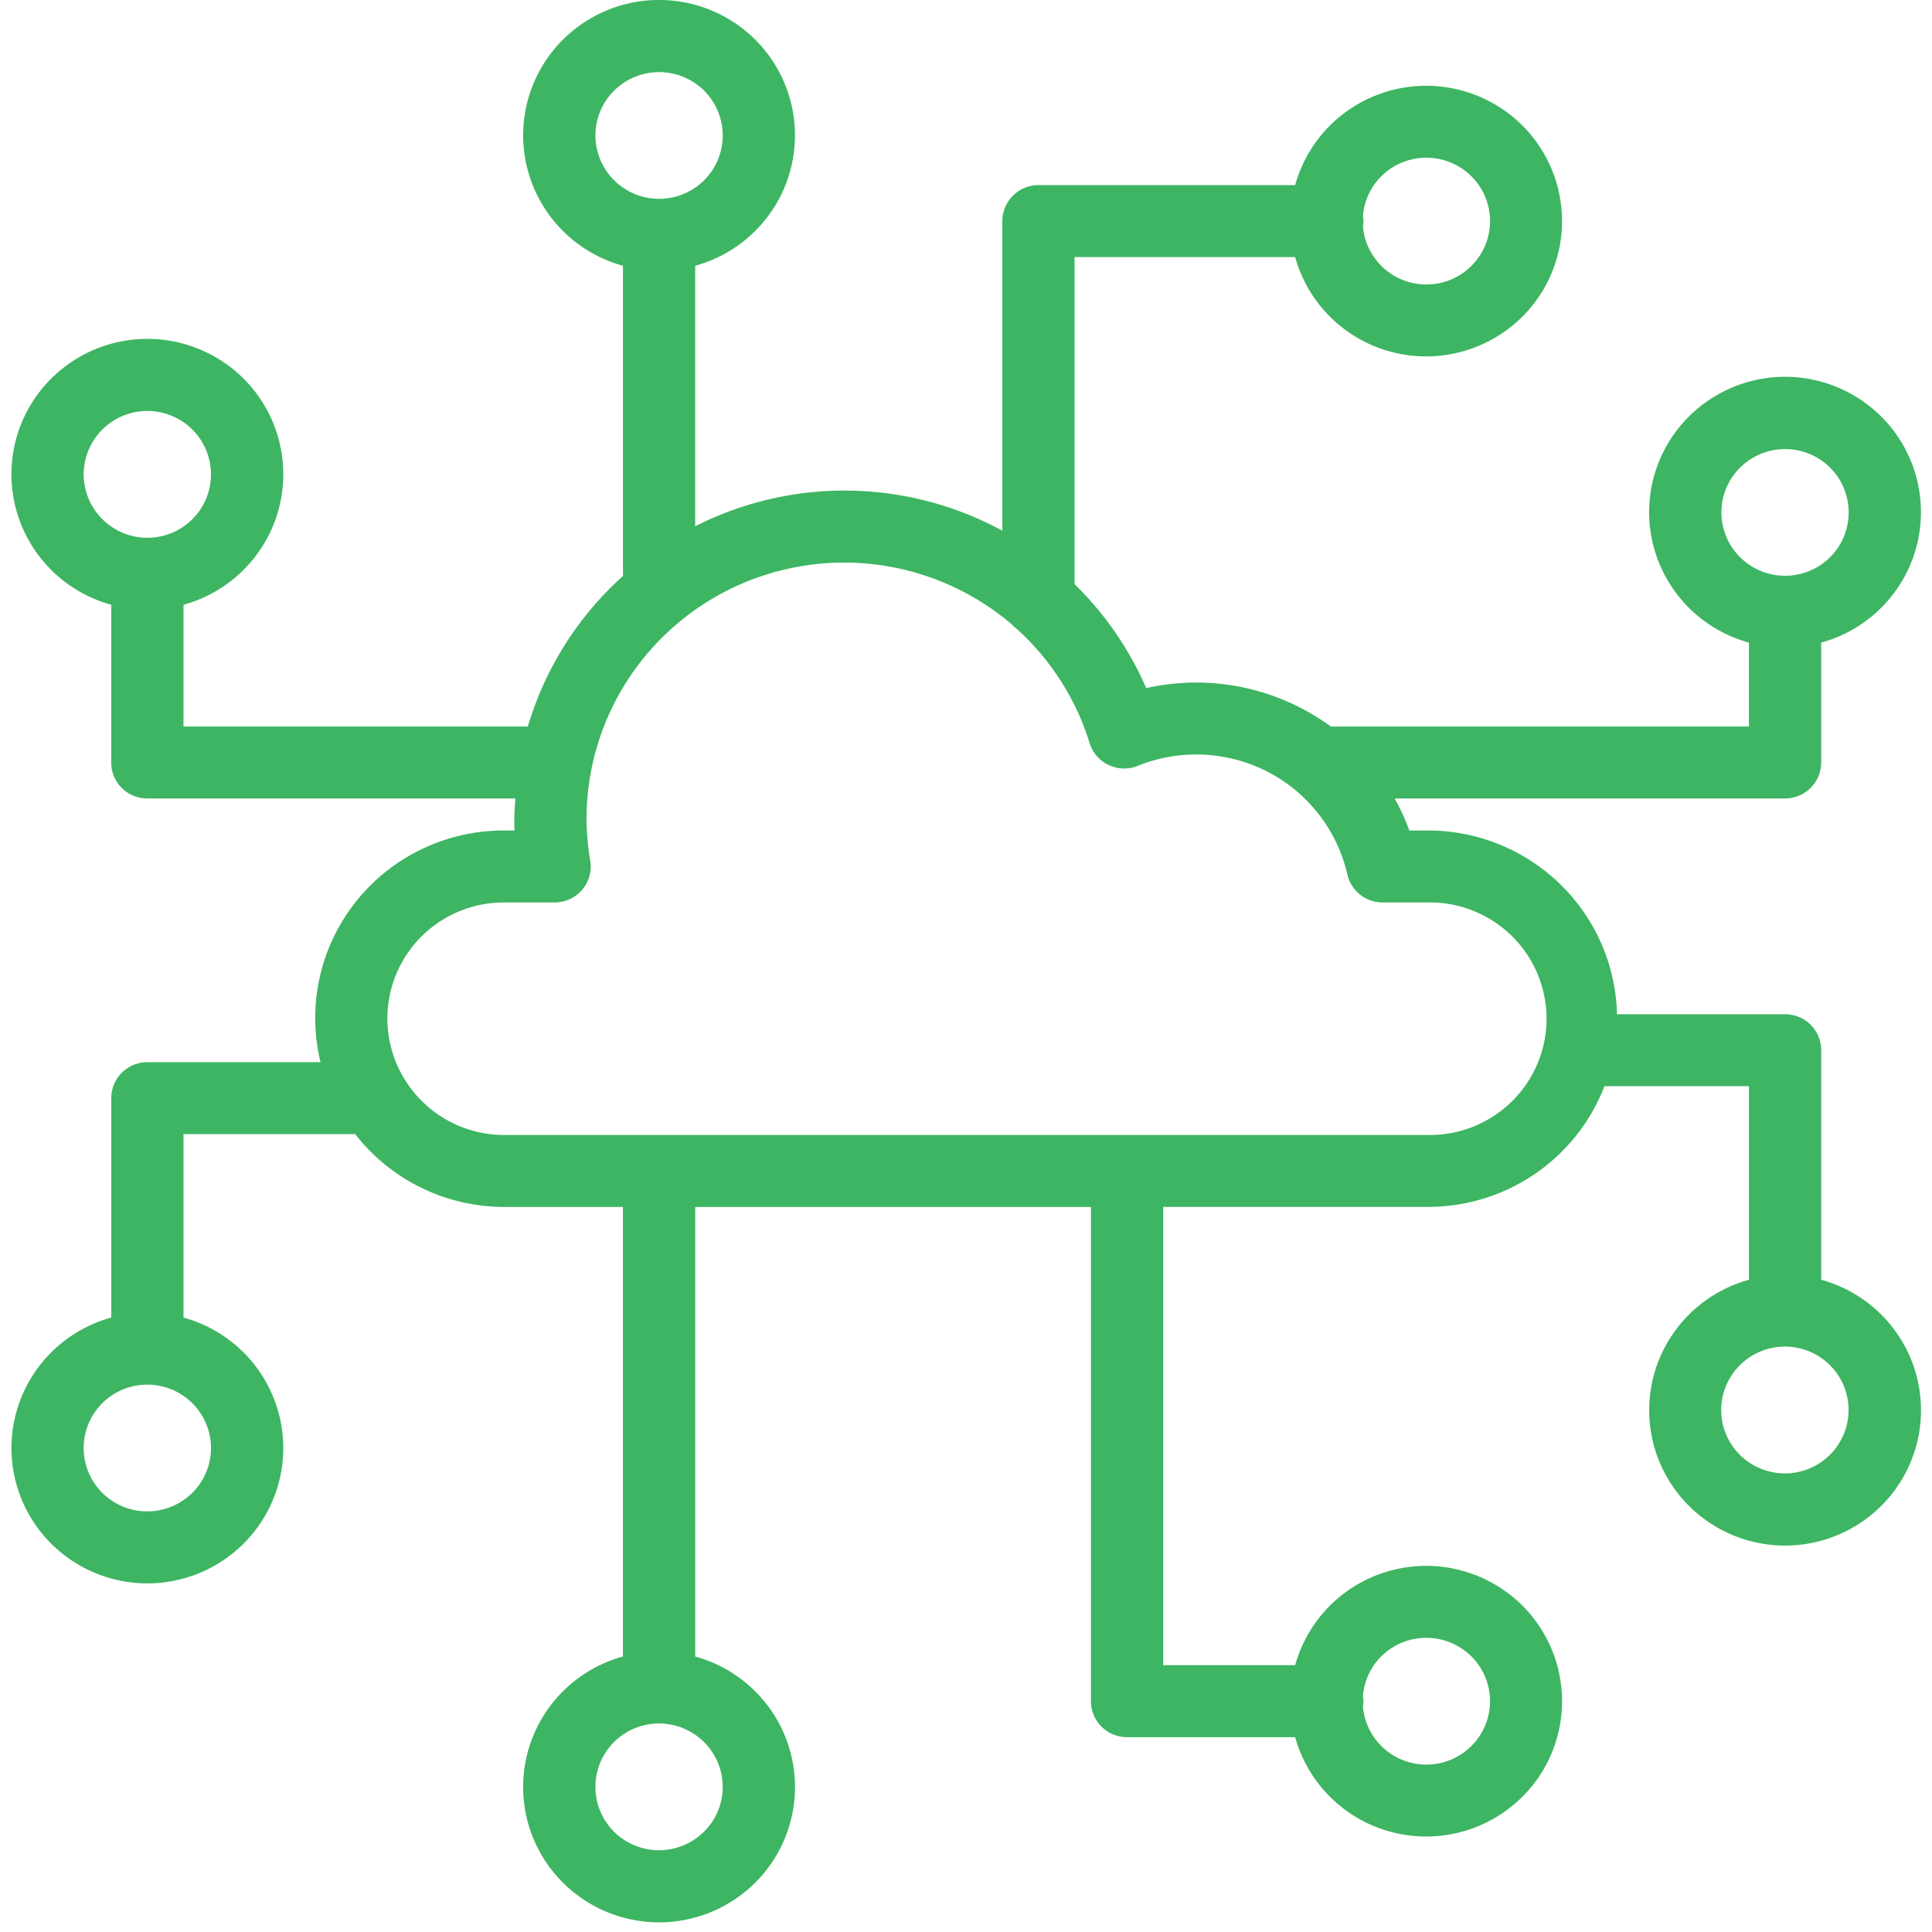 <svg width="86" height="86" fill="none" xmlns="http://www.w3.org/2000/svg"><path d="M81.067 56.968V46.749a1.595 1.595 0 0 0-.993-1.48 1.612 1.612 0 0 0-.615-.121h-7.48a8.368 8.368 0 0 0-2.532-5.792 8.438 8.438 0 0 0-5.872-2.388h-.84c-.181-.491-.4-.968-.656-1.426h17.38a1.614 1.614 0 0 0 1.486-.988c.08-.194.122-.403.122-.613v-5.336a6.048 6.048 0 0 0 3.44-2.488 6.004 6.004 0 0 0-1.068-7.855 6.064 6.064 0 0 0-7.96 0 6.003 6.003 0 0 0-1.068 7.855 6.048 6.048 0 0 0 3.44 2.488v3.735H59.24a10.157 10.157 0 0 0-8.218-1.71 14.553 14.553 0 0 0-3.189-4.626v-14.56h9.82a6.026 6.026 0 0 0 2.498 3.425 6.07 6.07 0 0 0 7.888-1.064 6.01 6.01 0 0 0 0-7.927 6.07 6.07 0 0 0-7.888-1.063 6.026 6.026 0 0 0-2.499 3.425H46.226a1.613 1.613 0 0 0-1.486.989c-.08.194-.122.402-.122.613v13.783a14.695 14.695 0 0 0-13.673-.198V11.83a6.048 6.048 0 0 0 3.44-2.488 6.004 6.004 0 0 0-1.067-7.855 6.064 6.064 0 0 0-7.96 0 6.004 6.004 0 0 0-1.068 7.856 6.047 6.047 0 0 0 3.44 2.487V25.54c0 .03.007.06.009.091a14.6 14.6 0 0 0-4.244 6.71H8.168v-5.422a6.049 6.049 0 0 0 3.44-2.488 6.006 6.006 0 0 0-1.067-7.857 6.065 6.065 0 0 0-7.962 0 6.005 6.005 0 0 0-1.068 7.857 6.049 6.049 0 0 0 3.44 2.488v7.022a1.594 1.594 0 0 0 .993 1.48c.195.08.405.121.616.121h16.38c-.018.3-.046.599-.046.904 0 .172 0 .346.011.522h-.46a8.414 8.414 0 0 0-3.671.83 8.377 8.377 0 0 0-2.937 2.345 8.316 8.316 0 0 0-1.57 7.138H6.56a1.612 1.612 0 0 0-1.486.988c-.08.195-.122.403-.122.613v9.768a6.048 6.048 0 0 0-3.44 2.488 6.004 6.004 0 0 0 1.068 7.855 6.064 6.064 0 0 0 7.96 0 6.004 6.004 0 0 0 1.068-7.856 6.048 6.048 0 0 0-3.44-2.487v-8.166h7.642a8.393 8.393 0 0 0 2.94 2.386 8.43 8.43 0 0 0 3.694.856h5.285v20.011a6.049 6.049 0 0 0-3.44 2.489 6.006 6.006 0 0 0 1.068 7.856 6.065 6.065 0 0 0 7.961 0 6.005 6.005 0 0 0 1.068-7.857 6.048 6.048 0 0 0-3.44-2.487V53.725h17.616v22a1.592 1.592 0 0 0 .47 1.133 1.606 1.606 0 0 0 1.138.47h7.483a6.026 6.026 0 0 0 2.499 3.425 6.07 6.07 0 0 0 7.888-1.064 6.01 6.01 0 0 0 0-7.927 6.07 6.07 0 0 0-7.888-1.063 6.026 6.026 0 0 0-2.499 3.425h-5.875v-20.4h11.797a8.447 8.447 0 0 0 4.759-1.476 8.393 8.393 0 0 0 3.086-3.898h6.433v8.617a6.048 6.048 0 0 0-3.44 2.488 6.005 6.005 0 0 0 1.068 7.855 6.064 6.064 0 0 0 7.96 0 6.004 6.004 0 0 0 1.068-7.856 6.047 6.047 0 0 0-3.44-2.487h-.002Zm-4.441-34.159c0-.558.166-1.103.477-1.567a2.845 2.845 0 0 1 4.359-.428 2.818 2.818 0 0 1 .614 3.075 2.823 2.823 0 0 1-1.043 1.266 2.841 2.841 0 0 1-3.578-.354 2.82 2.82 0 0 1-.83-1.996v.004ZM63.479 7.021a2.842 2.842 0 0 1 1.553.453 2.81 2.81 0 0 1 .548 4.275 2.834 2.834 0 0 1-3.006.762 2.833 2.833 0 0 1-1.317-.937 2.814 2.814 0 0 1-.588-1.502 1.17 1.17 0 0 0 0-.457 2.81 2.81 0 0 1 .896-1.844 2.833 2.833 0 0 1 1.914-.75Zm-36.974-.992c0-.559.166-1.104.477-1.568a2.845 2.845 0 0 1 4.36-.427 2.818 2.818 0 0 1 .614 3.075 2.824 2.824 0 0 1-1.044 1.267 2.842 2.842 0 0 1-3.577-.353 2.818 2.818 0 0 1-.83-1.994ZM3.724 21.117a2.832 2.832 0 0 1 3.386-2.769c.55.11 1.056.378 1.452.773a2.818 2.818 0 0 1 .615 3.075 2.824 2.824 0 0 1-1.044 1.267 2.842 2.842 0 0 1-3.577-.352 2.82 2.82 0 0 1-.831-1.994Zm5.668 43.334a2.814 2.814 0 0 1-.475 1.57 2.845 2.845 0 0 1-4.361.433 2.819 2.819 0 0 1-.617-3.077 2.825 2.825 0 0 1 1.045-1.267 2.842 2.842 0 0 1 3.576.35c.53.528.83 1.244.832 1.991ZM32.17 79.54c0 .558-.166 1.104-.477 1.568a2.845 2.845 0 0 1-4.36.428 2.82 2.82 0 0 1-.615-3.076 2.825 2.825 0 0 1 1.044-1.266 2.842 2.842 0 0 1 3.577.351c.532.53.83 1.247.831 1.995Zm31.308-6.634a2.842 2.842 0 0 1 1.553.453 2.81 2.81 0 0 1 .548 4.275 2.836 2.836 0 0 1-3.006.762 2.833 2.833 0 0 1-1.317-.937 2.813 2.813 0 0 1-.588-1.502 1.17 1.17 0 0 0 0-.457 2.81 2.81 0 0 1 .896-1.844 2.833 2.833 0 0 1 1.914-.75Zm.092-22.383H22.444a5.212 5.212 0 0 1-2.524-.653 5.186 5.186 0 0 1-1.887-1.793c-.023-.04-.045-.08-.072-.117a5.149 5.149 0 0 1-.032-5.19 5.177 5.177 0 0 1 1.904-1.905 5.203 5.203 0 0 1 2.608-.694h2.247a1.616 1.616 0 0 0 1.226-.565 1.6 1.6 0 0 0 .36-1.296 11.488 11.488 0 0 1-.166-1.864 11.384 11.384 0 0 1 1.817-6.154 11.453 11.453 0 0 1 4.862-4.207 11.509 11.509 0 0 1 12.244 1.701c.069.075.144.144.226.205a11.371 11.371 0 0 1 3.246 5.088 1.601 1.601 0 0 0 .848.975 1.615 1.615 0 0 0 1.295.037 6.944 6.944 0 0 1 6.892.977c.012.013.027.023.04.036a6.865 6.865 0 0 1 2.398 3.823 1.602 1.602 0 0 0 1.562 1.243h2.037a5.218 5.218 0 0 1 3.72 1.491 5.177 5.177 0 0 1 1.547 3.685 5.157 5.157 0 0 1-1.547 3.685 5.201 5.201 0 0 1-3.72 1.491l-.004.001Zm15.884 15.063c-.56 0-1.108-.165-1.575-.475a2.811 2.811 0 0 1-.43-4.342 2.838 2.838 0 0 1 3.088-.612c.518.213.961.575 1.272 1.039a2.813 2.813 0 0 1-.351 3.561c-.53.529-1.25.827-2 .83h-.004Z" fill="#3DB562"/></svg>